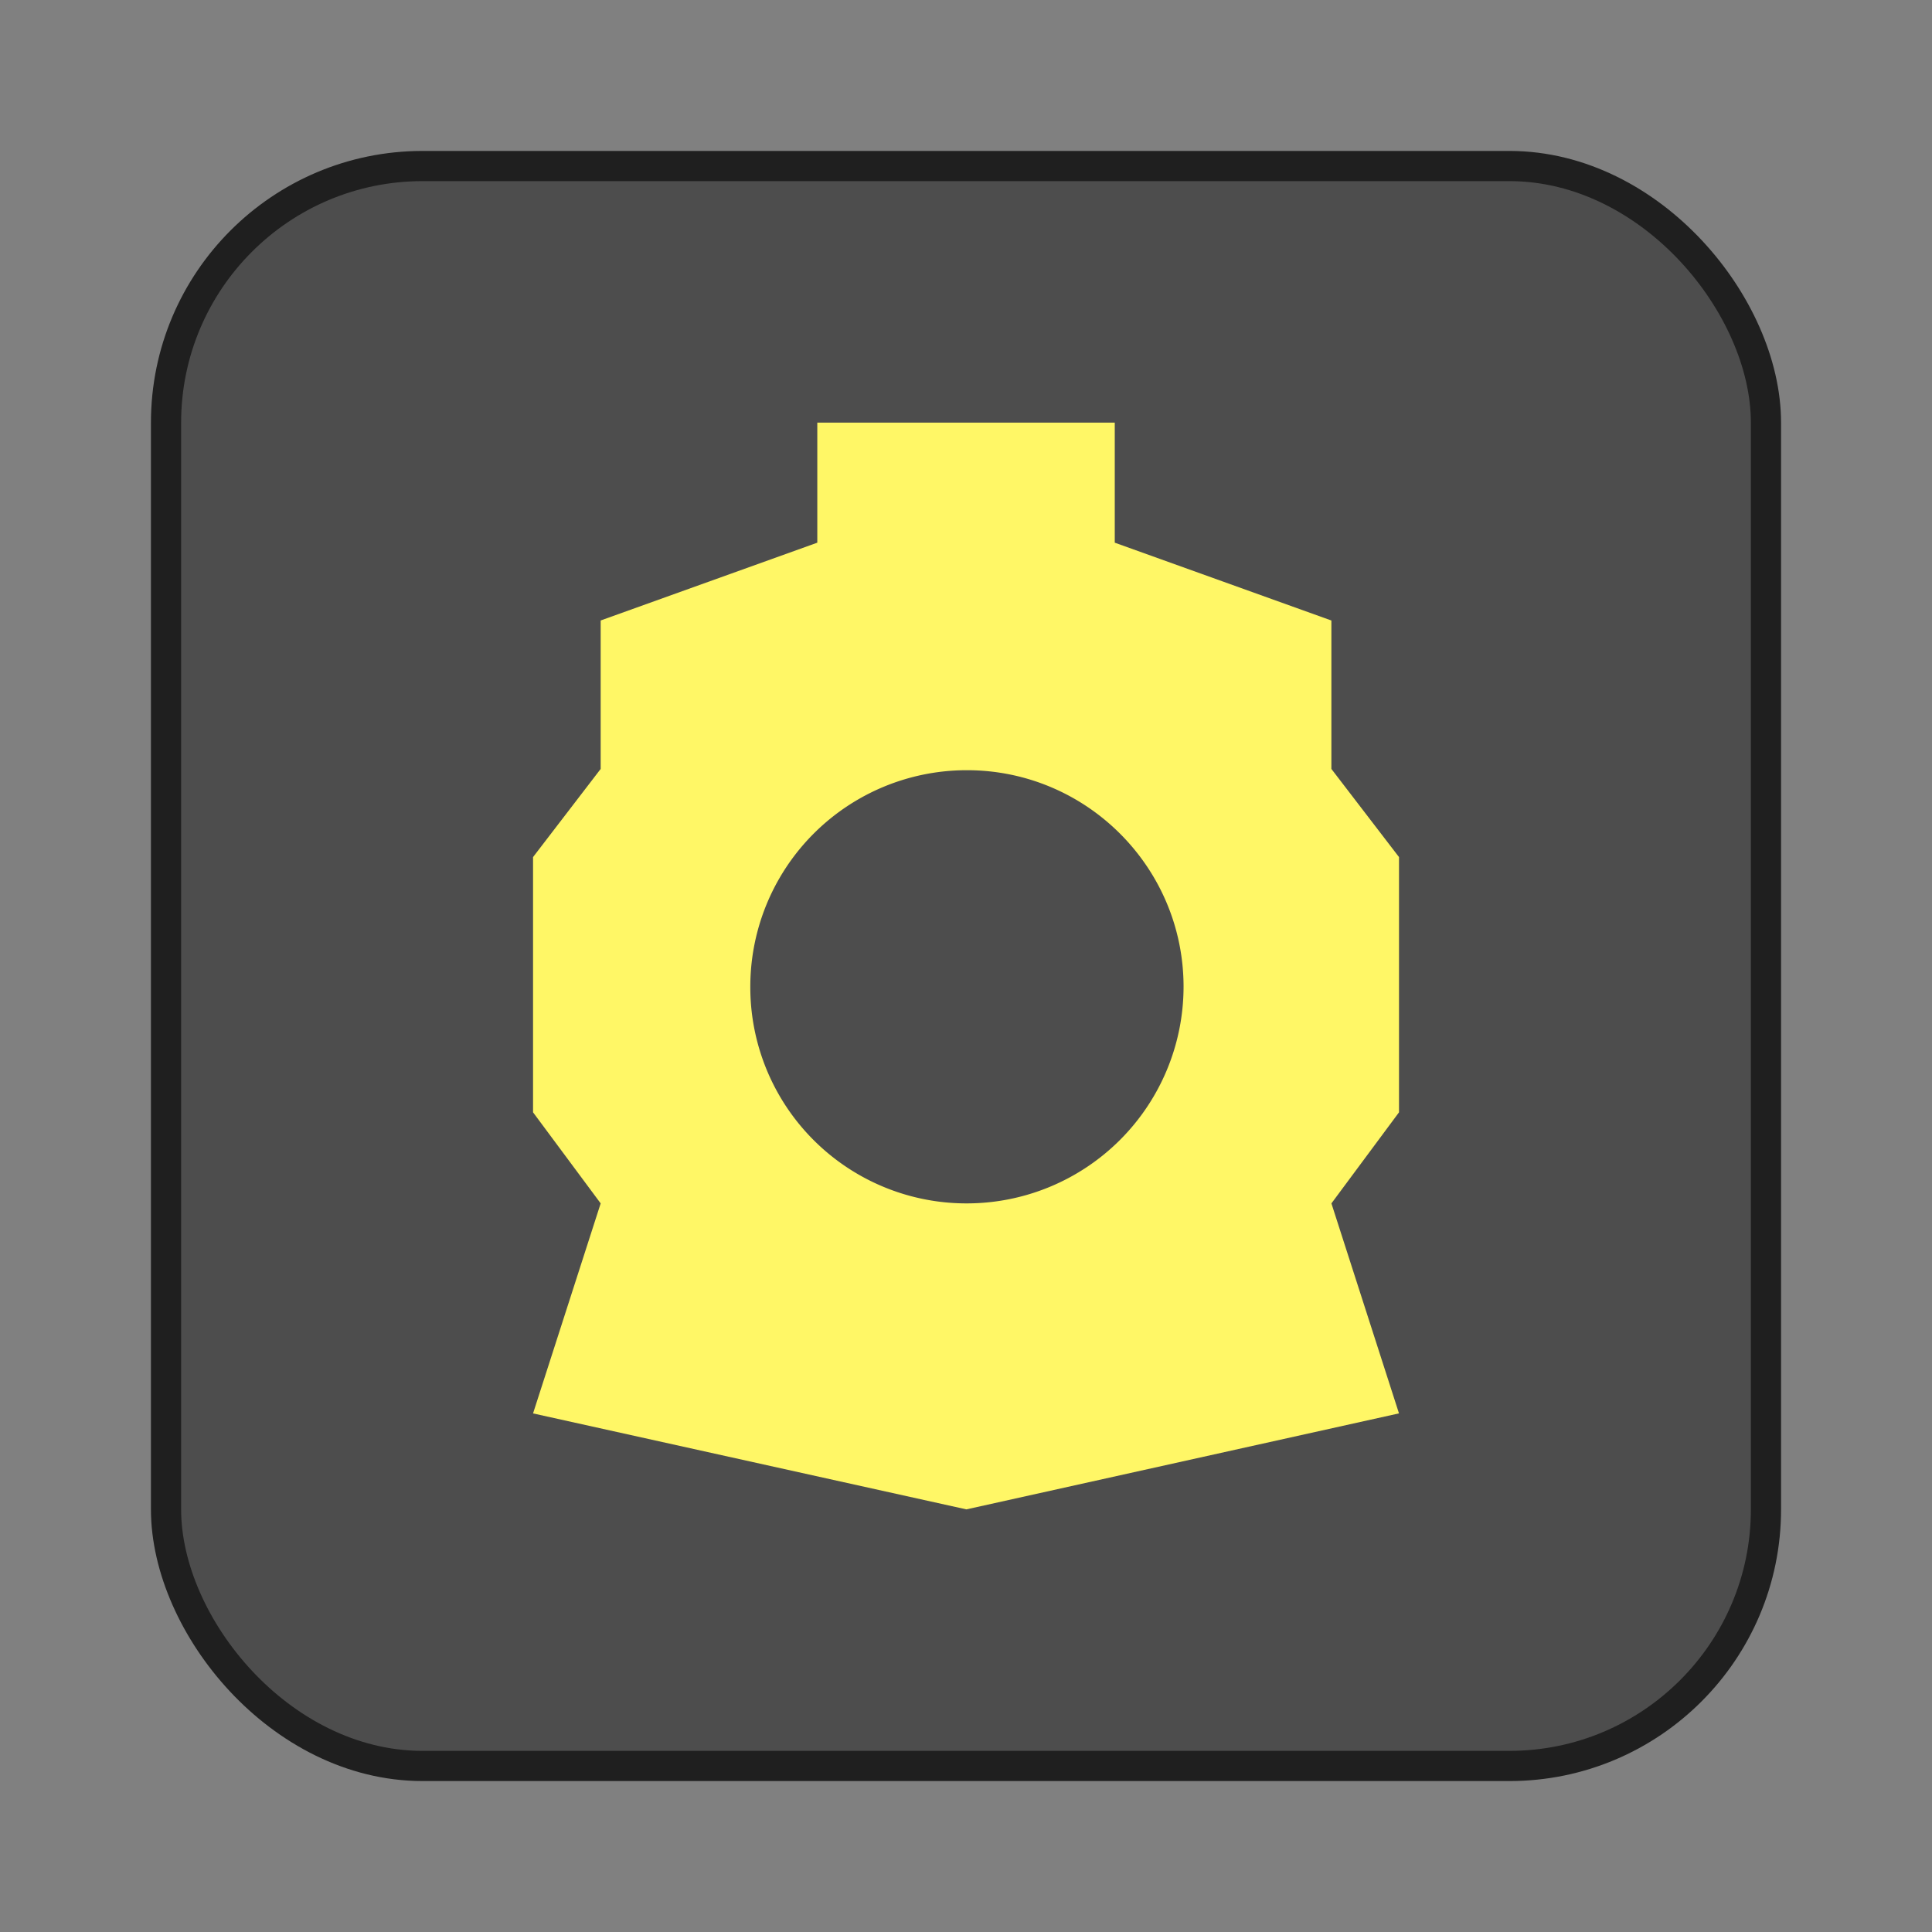 <svg xmlns="http://www.w3.org/2000/svg" xml:space="preserve" width="64" height="64"><rect width="100%" height="100%" fill="#808080" stroke="none"/><rect width="52" height="52" x="6" y="6" fill="#4d4d4d" rx="8" ry="8" style="stroke:#1f1f1f;stroke-width:2;stroke-dasharray:none;stroke-opacity:1;paint-order:stroke fill markers"/><rect width="52" height="52" x="6" y="6" rx="8" ry="8" style="fill:#4d4d4d;fill-opacity:1;stroke-width:4.727;stroke-linecap:round;stroke-linejoin:round;paint-order:stroke fill markers"/><path fill="#fff766" d="M27.074 14v3.977l-7.176 2.577v4.918l-2.24 2.92v8.455l2.24 3.017-2.24 6.957L32.013 50l14.33-3.18-2.238-6.956 2.239-3.017v-8.455l-2.24-2.92v-4.917l-7.176-2.578V14zm4.957 11.514c3.958 0 7.176 3.216 7.176 7.174a7.183 7.183 0 0 1-7.176 7.176 7.16 7.16 0 0 1-7.176-7.176 7.17 7.17 0 0 1 7.176-7.174"/></svg>